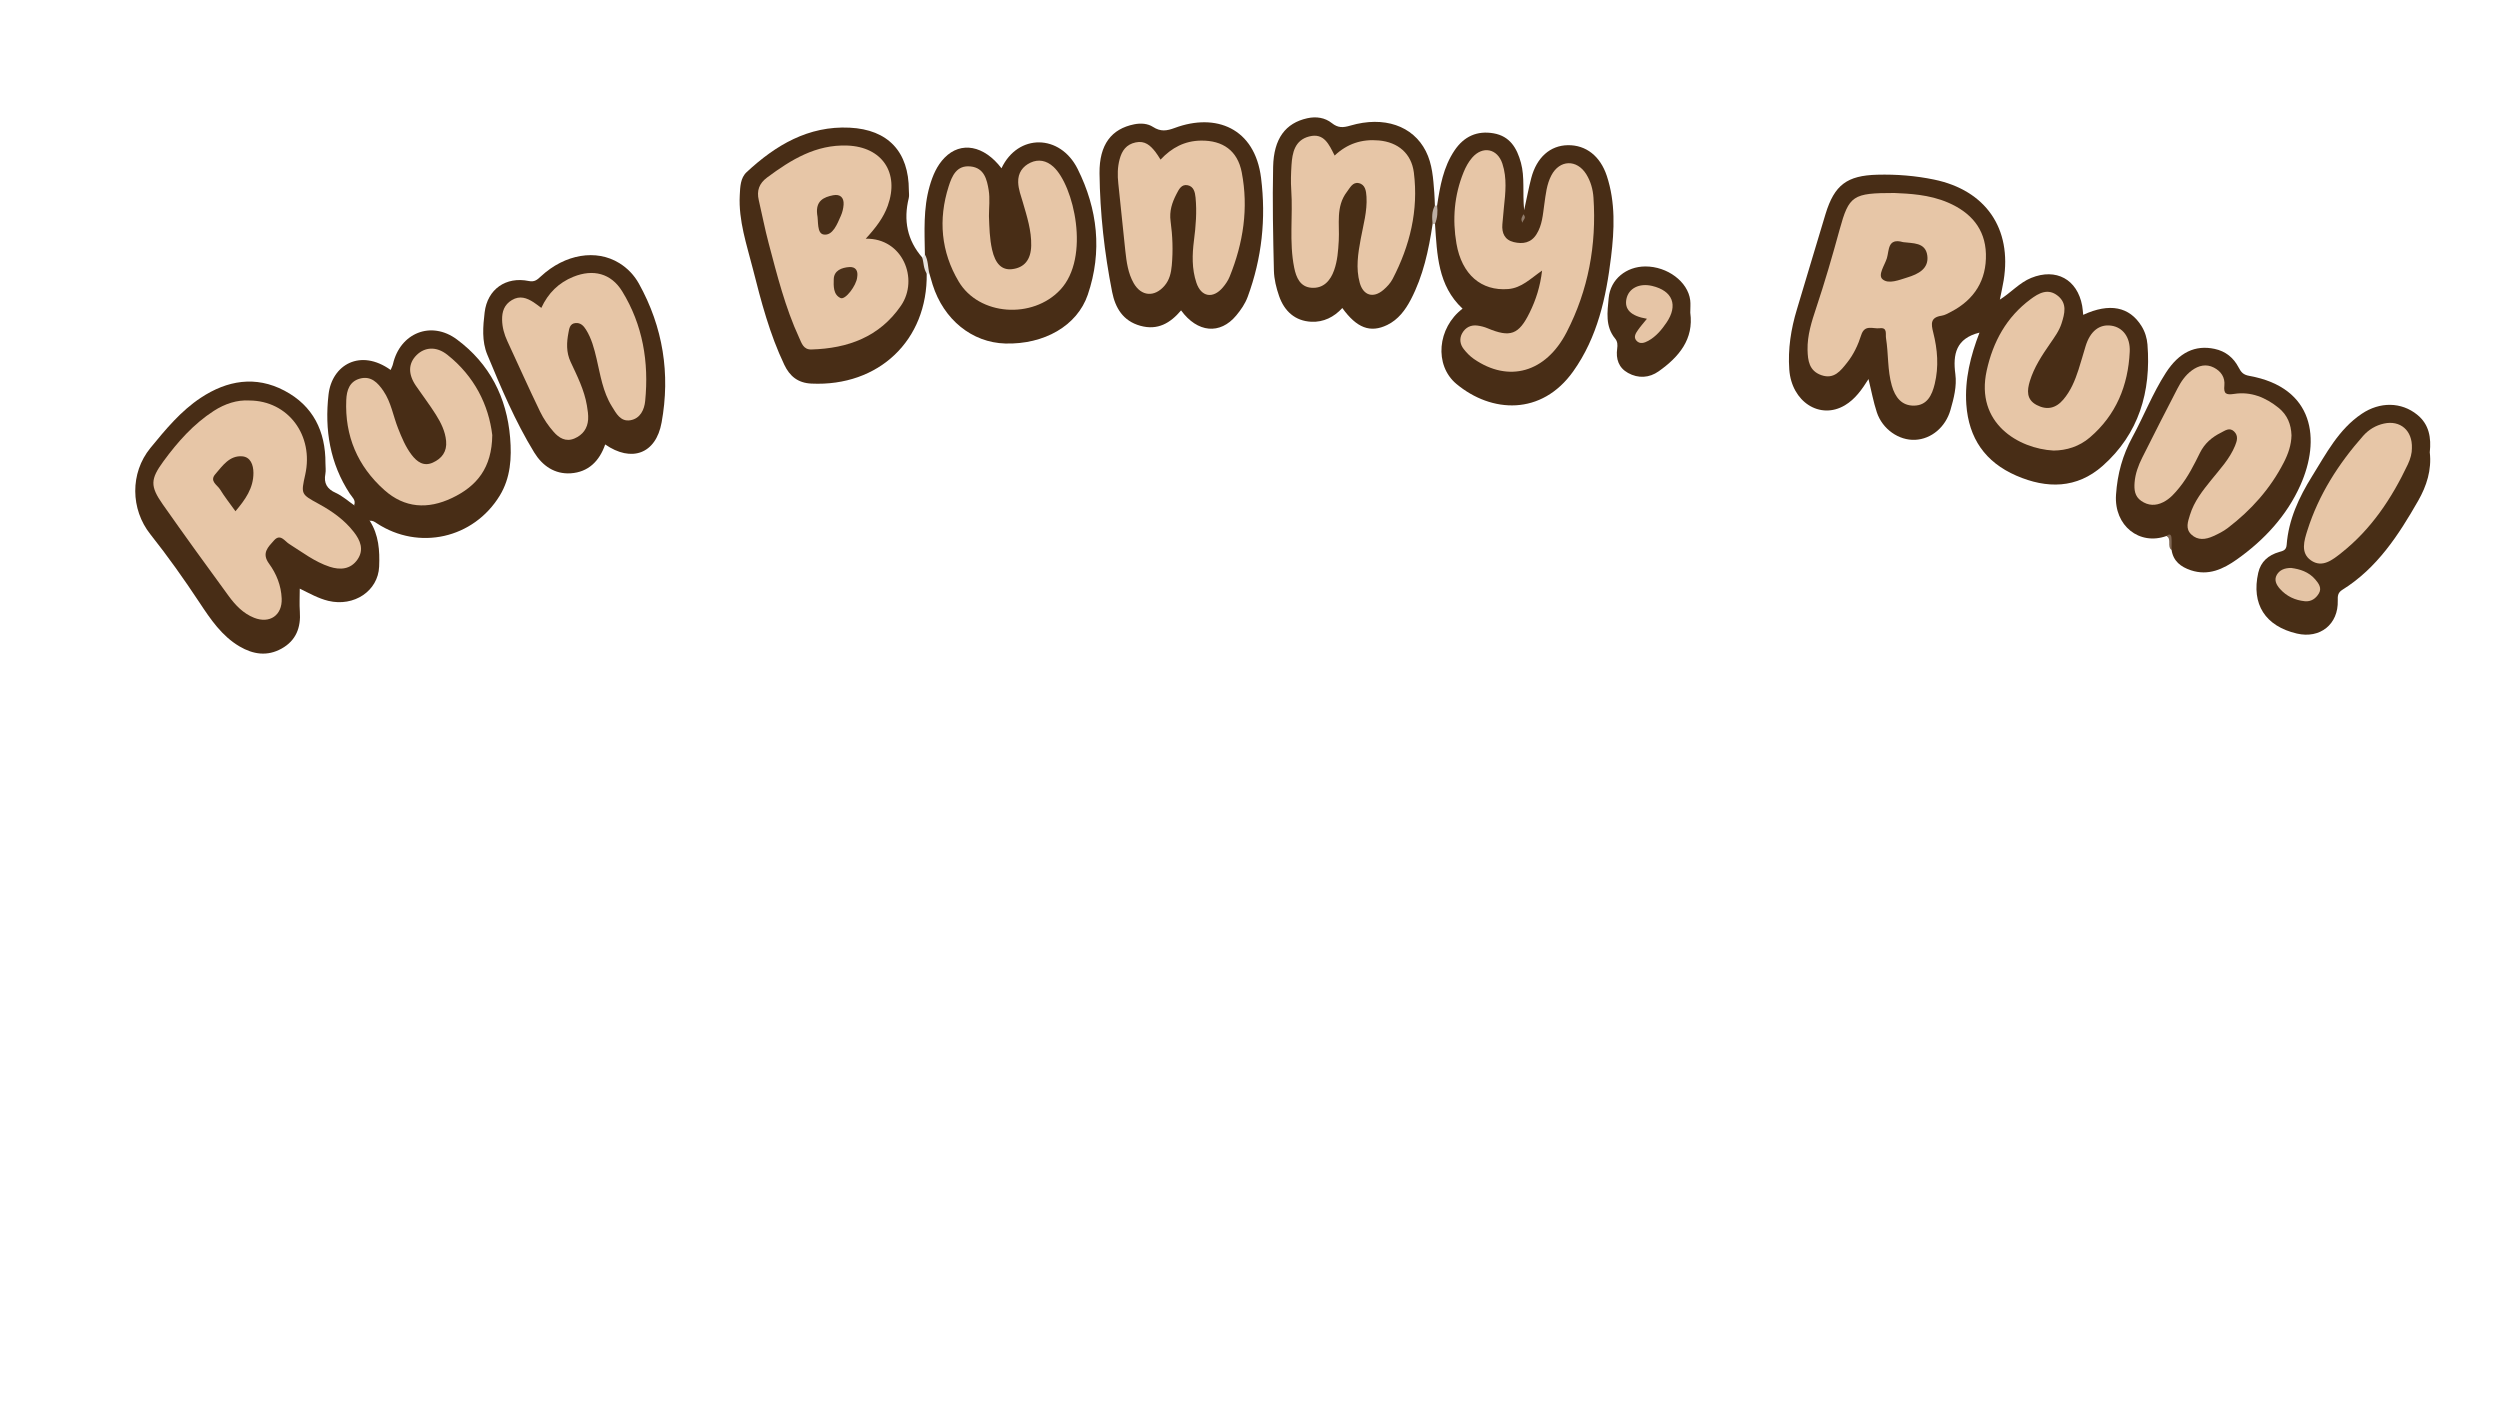 <?xml version="1.0" encoding="utf-8"?>
<!-- Generator: Adobe Illustrator 18.1.1, SVG Export Plug-In . SVG Version: 6.00 Build 0)  -->
<svg version="1.1" id="Layer_1" xmlns="http://www.w3.org/2000/svg" xmlns:xlink="http://www.w3.org/1999/xlink" x="0px" y="0px"
	 viewBox="0 0 11520 6480" enable-background="new 0 0 11520 6480" xml:space="preserve">
<g>
	<path fill="#482D16" d="M9121.5,1532.7c-108.3,26.8-123.4,99.5-111.2,191.5c7.3,55.5-7.1,111.2-22.6,165.1
		c-22.7,79-87.9,133.8-162.5,137.4c-74.8,3.6-150.9-48.6-176.8-126.9c-15.9-48.1-24.9-98.4-38.3-153.1
		c-30.7,48.8-61.5,92.7-108.7,120.8c-114.9,68.5-245.9-16-256.4-164.8c-6.7-94.8,7.7-186.7,35.2-277.2
		c44.5-146.4,87.2-293.4,132-439.7c41-134.1,99.1-177,238.7-180.7c88.1-2.3,175.2,4.6,261.7,22.5c237.4,49.3,359.3,225,320.2,464.8
		c-4.5,27.3-10.7,54.3-17.5,88.3c53-33.6,90.8-78.2,144.3-100c114.7-46.7,212.8,6.3,235.1,128.6c2.4,13.4,3.1,27.1,4.7,41.5
		c122-56.2,213.1-37.5,268.7,51.8c16.5,26.4,25.1,56.1,27.4,84.6c17.3,217.8-39.5,411.8-206.6,559.7
		c-118.7,105-257,106.2-397.8,44.9c-143.2-62.3-219.4-172.2-230.3-328.2C9052.9,1748.1,9080.5,1639,9121.5,1532.7z"/>
	<path fill="#482D16" d="M6622.2,947.1c13.4-88.8,28.5-177,80.3-253.9c43.6-64.8,104.2-92.2,180.3-78.8
		c74.5,13.2,107.1,67.2,125.7,135.7c18.2,67,6.8,135.1,14.7,218.4c13.1-59.5,21.4-104.4,32.9-148.4c25-95.1,87.4-150,168.9-151.1
		C7308.2,668,7373.8,719,7404,810c40.7,122.6,34.9,249.8,19.8,373.8c-22.6,186.2-62,369.4-174.5,527.5
		c-145.8,204.8-376.5,192.5-538.1,57.9c-103.5-86.2-87.9-258.8,28.3-346.9c-114.4-106.6-117.3-249.7-127-390.6
		C6602.4,1002,6605.4,973.8,6622.2,947.1z"/>
	<path fill="#482D16" d="M1704,2400.1c41.4,64.7,46.3,137.6,43.1,210.8c-4.9,112.6-116,186.2-234.1,157.9
		c-46.2-11.1-87.4-34.9-131.7-56.4c0,38.2-2,71.8,0.4,105.1c5.3,74.2-17.2,134.1-84.4,171.4c-65.8,36.5-130.6,26.7-193-9.9
		c-82.1-48.1-134.1-125.5-184.5-201.7c-71.6-108.3-146.5-214.1-227.1-315.6c-91-114.7-94.2-281.6,0.3-397.3
		C763,1979,832.9,1894,925.5,1832.8c121.3-80.1,252.2-102.7,384.9-32.8c132.5,69.7,190.1,187.4,189.3,335.2
		c-0.1,16,2.6,32.5-0.3,47.9c-8.3,43.7,7.3,70,48.4,88.5c30.3,13.7,56.1,37.2,83.9,56.4C1675.6,2332.2,1699.6,2356.3,1704,2400.1z"
		/>
	<path fill="#482D16" d="M1704,2400.1c-19.3-28.8-43.3-52.9-72.2-72.1c9.4-23.5-9.3-36.9-19.7-52.8
		c-91.7-139.8-116.8-294.5-98.2-457.3c15.7-137.5,146.9-212.8,286.2-113.1c3.8-9.6,8.6-18.1,10.7-27.3
		c33-143.2,175.9-201.6,294.7-113.3c150.4,111.7,230,267.1,245.2,453.2c7.6,92,2.3,184.3-47.9,266.5
		c-120.9,197.8-372.6,254.3-566.3,127.5C1726.1,2404.5,1717,2397.8,1704,2400.1z"/>
	<path fill="#482D16" d="M4261.9,1172.7c-1.5-105.6-7.9-211.3,21.9-315c14-48.8,33.4-94.7,68.6-130.7
		c75.6-77.5,182.3-56.8,262.4,48.4c76.3-161.2,270.4-157.9,350.7,2.6c92.8,185.5,114.6,381.4,47.1,579.8
		c-49,144.1-202,230-380.2,225.1c-153.2-4.2-284-110.1-334.8-271.1c-5.4-17.1-10.1-34.3-15.1-51.5
		C4251.3,1236.8,4262.7,1203.3,4261.9,1172.7z"/>
	<path fill="#482D16" d="M9983.5,2469.7c-124.3,45.3-242.5-46.3-232.9-189.9c6.5-97.1,30.4-182.5,75.4-265.4
		c53.2-98,93.7-202.8,154.4-296.8c61.3-94.9,135.5-128.8,224.3-110c51.2,10.8,87.6,41.2,110.2,84.5c12.4,23.7,22,34.8,49.9,39.9
		c301.4,54.4,328.6,295.2,235.5,503.6c-62.7,140.4-166.6,253-292.7,342.2c-62.9,44.5-131.3,77-212.3,49.9
		c-46.2-15.5-81-41.8-88.7-93.8C9990.1,2515.7,10021.6,2480.2,9983.5,2469.7z"/>
	<path fill="#482D16" d="M2788.7,2048c-26.3,76.4-77.5,127.8-159.1,133c-73.2,4.7-130.1-34.3-168-96.1
		c-87.4-142.7-152.2-296.6-216.1-450.6c-25.8-62.1-20-129.9-12.3-194.8c12.8-107.1,98.2-166.4,203.6-144.6
		c26.4,5.5,38.8-5.8,55.8-21.6c111.3-103.1,255.4-126.4,361.2-60.9c38.2,23.7,68.4,55.4,90,94.1
		c111.6,200.7,145.6,416.3,104.9,640.1C3022.4,2092.6,2909.3,2131.6,2788.7,2048z"/>
	<path fill="#482E16" d="M6601.4,1032.7c-18,120.4-43.4,238.9-100.4,347.9c-25.3,48.3-58,92.2-108.3,116.7
		c-78.7,38.2-140.7,14.1-207.3-77.9c-38.2,41.8-86.9,65.8-142.2,63.3c-75.7-3.4-125.1-49.1-149.2-118.7
		c-12.9-37.3-22.9-77.5-23.8-116.7c-3.8-159.5-7.1-319.1-3.6-478.6c2.8-130.8,57.5-201.6,157.2-223.8c41.3-9.2,81.6-3,113.3,22.3
		c28.9,23.1,52.2,21.3,85.5,11.5c154.9-45.3,288.2,0.8,347.5,117.6c30.5,60,34.1,126.4,39.2,191.9c1.6,19.8,1.8,39.8,2.7,59.6
		C6613,976.8,6615.4,1005.8,6601.4,1032.7z"/>
	<path fill="#482D16" d="M5442.4,1430.3c-49.5,58.4-107.3,93.3-187.8,70.9c-79.9-22.2-115.4-82.6-129.9-155.9
		c-35.6-180.3-56-362.8-58.1-546.4c-1.5-133.6,55.7-205.2,159.8-226.1c31.6-6.4,62.8-3.3,86.2,11.8c35.8,23.1,63.3,18.8,101.5,4.6
		c187.9-69.7,368.2,0.1,396.9,230.8c23.4,187.7,3.8,369.9-61.5,547.4c-12,32.6-31.4,60.3-52.9,86.3
		C5622.1,1543.3,5517.7,1533.4,5442.4,1430.3z"/>
	<path fill="#482D16" d="M4270.3,1260.4c4.8,307.4-221,521.9-531.6,507.2c-62-2.9-99.6-34.1-124.6-86.6
		c-67.3-141-106.7-291.3-144.8-441.8c-28.3-111.6-66.7-221.9-60.5-340c2-38.4,2.8-79.2,31.8-106.1
		c133.6-124.1,284.2-214.1,474.6-204.8C4093,597,4187.9,700,4188,876.7c0,12,2.4,24.6-0.4,35.9c-25.2,102.3-7.5,194.4,62.7,274.8
		C4266.7,1209.1,4268.9,1234.6,4270.3,1260.4z"/>
	<path fill="#482E16" d="M11196.4,2084.4c9.3,80.8-14.4,154.8-53.4,223c-90.5,158.4-189.4,310.7-349.1,410.2
		c-21.2,13.2-22.2,28.3-21.5,49.7c3.4,109.1-81.4,177.1-188.1,152.2c-146-34-211-135.5-178.3-280.1c11.7-51.6,46.9-81.6,96.4-95.8
		c17.5-5.1,32.6-7.8,34.5-32.7c8.6-116.3,56.6-219.1,117-316.1c65.2-104.6,122.3-216.4,229.1-288.1c83.6-56.2,182.2-55.1,255.6,4.4
		C11194.1,1956,11203.5,2017.8,11196.4,2084.4z"/>
	<path fill="#482E17" d="M7788.8,1441c16.9,122-52.1,203.8-145.8,270.1c-43.1,30.5-93.7,33.7-141.1,7.4
		c-43.3-24.1-56.6-64.3-49.9-112.4c2.2-15.9,2-32.2-9.2-45.6c-46.9-56.4-35.8-124.3-30-187.5c8-86.8,81.7-144.9,168.9-145.2
		c101.6-0.3,196.4,70.4,206.8,155.5C7790.7,1400.8,7788.8,1418.9,7788.8,1441z"/>
	<path fill="#BDAFA4" d="M6601.4,1032.7c-2.6-29-4.8-58,10.6-84.8c3.4-0.7,6.8-1,10.2-0.9c3.6,29,1.5,57.3-9.7,84.7
		C6608.8,1031.9,6605.1,1032.2,6601.4,1032.7z"/>
	<path fill="#E6E1DC" d="M4270.3,1260.4c-14.6-22.1-13.8-48.5-20-72.9c3.9-4.9,7.7-9.9,11.6-14.8c15.7,27.1,13.4,58.5,20.6,87.6
		C4278.4,1260.3,4274.4,1260.3,4270.3,1260.4z"/>
	<path fill="#806856" d="M9983.5,2469.7c11.9-10.3,21.2-8.5,22.6,7.7c1.6,18.7,0.4,37.7,0.5,56.6
		C9984,2517.9,10008.2,2485,9983.5,2469.7z"/>
	<path fill="#E7C6A7" d="M8729.1,889.3c66.3,3,160.3,6.4,248.2,44.5c103.4,44.8,170.6,119.7,173.8,236.2
		c3.3,120.7-52.7,210.3-160.2,266.5c-14.1,7.4-28.8,16-44.1,18.3c-51.5,7.7-48.9,36.4-38.5,77.2c19.8,78,26.2,157.6,6.9,237.2
		c-12.5,51.5-34.6,98.7-94.6,99.9c-57.7,1.2-87.6-38.5-103-91.7c-20.7-71.9-15.1-146.7-26.9-219.5c-3-18.5,8-50.2-29.4-45.4
		c-30,3.9-68.7-19.2-84.8,31.3c-14.4,45.5-35.1,89.6-65.1,127.3c-29.8,37.5-60.3,78.2-118.9,57.5c-56-19.8-62.2-67-63.3-116.7
		c-1.4-67.1,19-130.5,39.7-192.6c39.8-119.2,74.7-239.6,107.9-360.8C8520.3,900.4,8537.4,889.3,8729.1,889.3z"/>
	<path fill="#E7C6A7" d="M9462.7,2076.2c-160.9-8.8-361.5-125.5-308-368.7c29.5-133.8,91.4-246.3,202.2-328.7
		c37.5-27.9,80-52.2,125.4-15.8c44.3,35.4,31.7,82.2,17.5,126.9c-11,34.6-32.5,63.7-53,93.4c-37.5,54.3-74.1,109.6-93.4,173.3
		c-12.6,41.6-16.7,84.3,31.4,109.6c47.3,24.9,88.3,15.6,122.8-24.8c34.4-40.3,54-88.2,70.1-137.7c11.7-36,21.7-72.6,32.8-108.8
		c21.1-68.7,63.4-102.2,118.6-94.2c52,7.5,87.9,52.3,84.7,120.1c-7.4,155.9-62.8,291.6-183.8,395.1
		C9581.2,2057.6,9522.7,2075.7,9462.7,2076.2z"/>
	<path fill="#E7C6A7" d="M7105.9,1246.8c-53.2,36.9-94.4,80.1-155.9,85.1c-123.8,10-214.1-66.4-238.7-209.6
		c-19.3-111.9-10.2-222.7,33-328.9c9.6-23.7,22.5-47.4,39.1-66.6c48.5-56.2,116.7-42.6,139.7,27.6c21.7,66.2,14.2,134.3,6.9,202
		c-2.8,25.8-5,51.6-7.1,77.4c-3.2,40.5,10.8,71.7,52.6,81.8c41.6,10,79.5,4,104.8-36.4c26.5-42.2,29.2-90.5,35.9-137.7
		c6.5-45.4,10.7-91.6,32.3-133c38-73.1,117.8-75.5,161.3-5.3c20.4,32.9,30.5,69.9,33,107.8c14.4,217.6-23.6,425.9-123.8,620
		c-96.2,186.4-267.7,233.8-427.7,122.8c-17.7-12.3-33.4-28.5-46.7-45.6c-17.1-21.9-20.6-48.5-6.6-73.1c15.1-26.5,40-39,70.7-34.8
		c15.5,2.1,31.3,6.2,45.7,12.2c105,44,144.2,30,194.4-72.4C7077.7,1381.4,7097.4,1319.6,7105.9,1246.8z"/>
	<path fill="#907B6A" d="M7015.9,1026.4c-11.5-19-0.8-26.7,3.7-39.1C7036.7,1005.8,7017.3,1011.1,7015.9,1026.4z"/>
	<path fill="#E7C6A7" d="M1149.2,1845.5c179.2,0.8,297.5,161.5,257.3,341.7c-20,89.9-20,89.9,61.8,134.5
		c61.8,33.7,118.7,73.8,162.3,129.9c29.8,38.3,47.8,81.2,17,126.2c-31.8,46.5-80.5,49.6-128.9,33.7
		c-68.9-22.7-126.1-67.3-186.9-105.4c-19.3-12.1-40.1-48.8-69.1-15.9c-26.4,30-58.8,58.1-23,107c34.1,46.6,56,101.3,58.3,160.9
		c3.1,77.1-55.1,117.2-127.2,88.6c-50.3-20-86.1-58.1-116.8-99.9c-102.5-140-204.2-280.6-303.9-422.6c-59-84.1-57.4-116,3.5-199.1
		c65.2-88.9,138-171.1,231.5-231.6C1036.5,1860.3,1093,1841.9,1149.2,1845.5z"/>
	<path fill="#E7C6A7" d="M2268.4,2004.8c-1.7,151.5-71.3,235.5-185.2,289.8c-112.1,53.4-218.7,46.9-312.2-36.5
		c-123-109.8-182.7-249.1-175.4-415.2c1.9-44.7,15-85.2,62.9-98.3c51.1-14,82.6,19.2,108.3,57c35.5,52.1,44.8,114.8,67.5,172.1
		c17,42.9,34.4,85.3,62.4,122.1c24.7,32.3,55.6,55,97.8,35.9c41.3-18.7,65.8-50.3,61.2-99.5c-4.2-45.3-24-84.6-47.3-121.7
		c-28.6-45.6-61.6-88.4-92-133c-36.7-53.9-35.2-103,3.2-141.2c37.6-37.2,91-41.6,141.6-1.6C2186.8,1733.9,2251.8,1867,2268.4,2004.8
		z"/>
	<path fill="#E7C6A7" d="M4557.1,995.9c1.9,51.9,2.9,103.7,14.5,154.8c14.7,64.8,44.7,94.9,91.5,89.6c56.5-6.4,87.3-42.9,88.7-108.4
		c1.5-68.9-19.3-133.8-38.3-198.9c-8.9-30.5-20.6-60.1-21.7-92.7c-1.5-43.8,21-74.1,56.8-90.9c36.6-17.1,73.4-10,105.2,18.8
		c93.8,85,172.4,417.6,31.7,567.4c-127.3,135.6-373.8,119.6-467.7-38c-81.7-137.1-94.9-286.5-46.4-438.7
		c15.1-47.2,36.2-98.9,101.1-91.9c63.1,6.7,75.4,60.5,83.4,109.5C4562.2,915.2,4557.1,955.9,4557.1,995.9z"/>
	<path fill="#E7C6A7" d="M10559.2,2006c-0.9,44.4-15.1,85.5-35.3,124.8c-62.1,121.2-150.7,220-258.3,302.2
		c-20.3,15.5-44,27.4-67.5,37.9c-34.4,15.4-70.7,20.6-100.8-8.2c-27.8-26.6-15.5-58.7-6.1-89.6c19-62.6,58.8-112.4,98.9-162.1
		c40-49.6,84-96.3,108.9-156.6c9.7-23.5,16.2-46.5-4.5-66.4c-21.1-20.2-41.8-3.4-60.3,5.8c-41.7,20.8-75.2,49.1-97,93.2
		c-27.3,55.2-54.9,110.8-94.1,159.2c-21.4,26.4-43.4,52.1-74.7,67.8c-35.2,17.7-69.2,16.6-101.7-5.9c-30.2-20.9-33.1-51.9-30.5-85
		c3.2-40.5,17.1-78,34.9-113.6c53.3-106.9,107.9-213.1,162.7-319.2c16.5-32.1,36.8-62,66.5-83.6c31.1-22.6,65.6-31.1,101.2-12.9
		c32.5,16.7,52.2,44.6,48.4,82.5c-3.8,37.8,6.8,44.7,45.4,38.8c76.8-11.9,145.1,16.2,204.8,64.5
		C10540,1912,10557.5,1955.1,10559.2,2006z"/>
	<path fill="#E7C6A7" d="M2494.4,1418.8c31.6-68.4,80.1-116.1,147.7-143.4c91-36.8,173.6-16.3,224.8,66.8
		c95.3,154.9,123.7,326.3,106.1,505.4c-3.9,40-22.4,81-68.2,88.9c-45.6,7.8-65.4-31.9-85-63.4c-42-67.2-53.2-145.1-70.9-220.5
		c-11-46.7-23-92.9-48.8-133.9c-10.7-17.1-24.7-32.2-48-30.1c-26.9,2.4-29.2,26.7-32.6,44.3c-8.7,45.1-10.8,90.2,9.8,134.5
		c30.2,64.9,63,129.1,75.1,200.8c3.6,21.5,7.2,43.6,5.7,65.1c-2.9,40.9-24.4,70.7-62.9,87.2c-40.3,17.2-71.5-2.7-95.5-29.9
		c-24.8-28-46.7-60.2-63-93.9c-52-107.5-100.7-216.5-150.9-324.9c-14.4-31.1-23.4-63.3-24.1-97.8c-0.7-38.4,9.8-70.1,45.1-91.3
		c36.6-21.9,68.6-10.1,100,10.2C2470,1400.1,2480.5,1408.6,2494.4,1418.8z"/>
	<path fill="#E7C6A7" d="M6150.1,716.8c57.9-54.9,125.5-76.7,203.7-69.6c88.7,8,150.2,60.2,161.3,148.1
		c21.8,173.8-18,336.6-98,490.4c-9.9,19-25.8,36-42.2,50.1c-46.7,40.1-93,26.1-109.2-32.6c-18.7-67.4-8-134.7,4.4-201.7
		c11.9-64.6,30.7-128.4,26.7-195c-1.6-25.9-5.3-56.3-35.9-62.7c-27.6-5.8-39.8,21.2-54.1,39.9c-52.5,68.4-33.4,149.4-37.8,225.7
		c-2.7,46.2-5.8,91.5-21.2,135.3c-17.4,49.5-49.8,85.5-104.8,81.3c-52-4-70.2-47.2-79.3-92.4c-24-118.7-5.4-239.2-13.6-358.6
		c-2.6-37.7-1.3-76,1.1-113.8c3.6-58,15.5-115.2,81.1-132.3C6101.9,610.5,6124.4,666.9,6150.1,716.8z"/>
	<path fill="#E7C6A7" d="M5347.8,735.5c51.6-55.2,111.5-86.5,185.8-87.6c101.8-1.5,169.2,47,188.3,146
		c31.9,165.3,7.2,325.4-55.4,480.3c-7.3,18.2-18.9,35.4-31.7,50.4c-45.5,53.6-99.9,44.1-121.9-22c-21.3-63.8-19.5-129.7-11-195.6
		c8.5-65.5,13.6-131,7.2-197c-2.4-24.9-8.7-50.4-35.7-56.3c-29.2-6.4-41.2,19.2-52.2,40.4c-20.3,39.2-33.5,78.3-27.1,125.5
		c9.2,67,11.7,135.2,5.5,203.1c-3.1,34.3-10.3,67-33.5,94c-46.1,53.9-107.2,49.4-142.2-12c-26.2-46-32.8-98-38.5-149.5
		c-11.3-103-20.9-206.2-32.2-309.2c-4.2-38.1-3.9-75.5,6.2-112.7c10.6-39.3,30.4-67.7,73.6-77c42.8-9.2,67.8,14,90.8,43.2
		C5332.1,709.8,5338.7,721.6,5347.8,735.5z"/>
	<path fill="#E7C6A7" d="M3989.4,1100c170.3-3.6,246.2,186.3,162.2,308.7c-98.7,143.8-244.4,196.9-412.5,201.7
		c-37,1.1-45-28.9-56.2-53.2c-64.7-139.9-101.8-288.9-141.1-437c-17.4-65.4-30-132-45.4-197.9c-10.2-43.6,1.5-76.8,38.4-104.3
		c110.4-82.1,224.9-152.7,369.7-147.3c160.5,6,240.8,125.6,186.4,277.2C4071.2,1002.8,4036.4,1048.7,3989.4,1100z"/>
	<path fill="#E7C6A7" d="M11114,2065.3c0.6,21.8-6.7,49.3-18.6,74.4c-74.3,156.8-168.6,299.2-306.5,408.1
		c-40.5,32-88,70.8-140.1,34.4c-49.2-34.4-31.3-91-16.3-138.4c52.1-164.4,143.3-306.6,256.6-435c25.2-28.6,58-48.8,96.5-57.1
		C11059.9,1935.5,11117.2,1983.1,11114,2065.3z"/>
	<path fill="#E4C4A5" d="M10557.5,2617.1c39.7,5.2,81.1,17.5,111.5,53.2c15.8,18.6,31.1,39.7,16.2,64.5
		c-13.8,23-35.4,38.6-64.4,35.7c-45.1-4.5-84.2-22.7-114.7-56.9c-16.8-18.8-28.3-41.1-14.4-65.1
		C10504.6,2626.6,10527,2617.1,10557.5,2617.1z"/>
	<path fill="#E6C5A6" d="M7589.1,1468.9c-74.7-12.5-104.4-43.9-94.5-91.5c10.2-49,59.3-73.8,118.3-59.9
		c94.8,22.4,120.9,88.8,66.3,169.2c-22.6,33.3-48.2,64-84,83.8c-18,9.9-39.3,17-55-1.4c-14.2-16.6-2.2-34.4,8.1-49.1
		C7559.4,1504,7572.6,1489.4,7589.1,1468.9z"/>
	<path fill="#492F18" d="M8769.6,1115.8c43.4,6.1,102.9-0.5,111.4,61.6c8.3,61.1-42.3,85.8-91.7,101c-37.8,11.6-87,32.4-114.6,8.4
		c-22.9-19.9,10.1-64.5,20.1-97.2C8705.8,1154.1,8697,1094.8,8769.6,1115.8z"/>
	<path fill="#492E17" d="M1085,2355.8c-25.3-35.4-50.2-66.6-70.8-100.3c-12.8-21-50.1-38.1-22.2-70.4
		c33.4-38.8,65.7-86.8,123.8-82.4c38.6,2.9,51.8,39.3,52,76.2C1168.1,2249.4,1130.5,2301.9,1085,2355.8z"/>
	<path fill="#492F18" d="M3765.4,987.2c-7.1-61.8,30.2-79,73.8-87.5c32-6.3,50.2,10.4,48.1,43.1c-1.1,17.5-5.5,35.6-12.6,51.6
		c-16.9,38.2-37.3,92.2-78.5,86.4C3762.7,1076.3,3772.1,1016.9,3765.4,987.2z"/>
	<path fill="#4B311A" d="M3949.9,1277.4c-3.3,38.1-54.5,105.9-76.5,96c-34.6-15.7-32.3-56.7-31.5-87c1.1-40,36.8-53.4,71.5-55.8
		C3943.7,1228.6,3954.9,1248.3,3949.9,1277.4z"/>
</g>
</svg>
